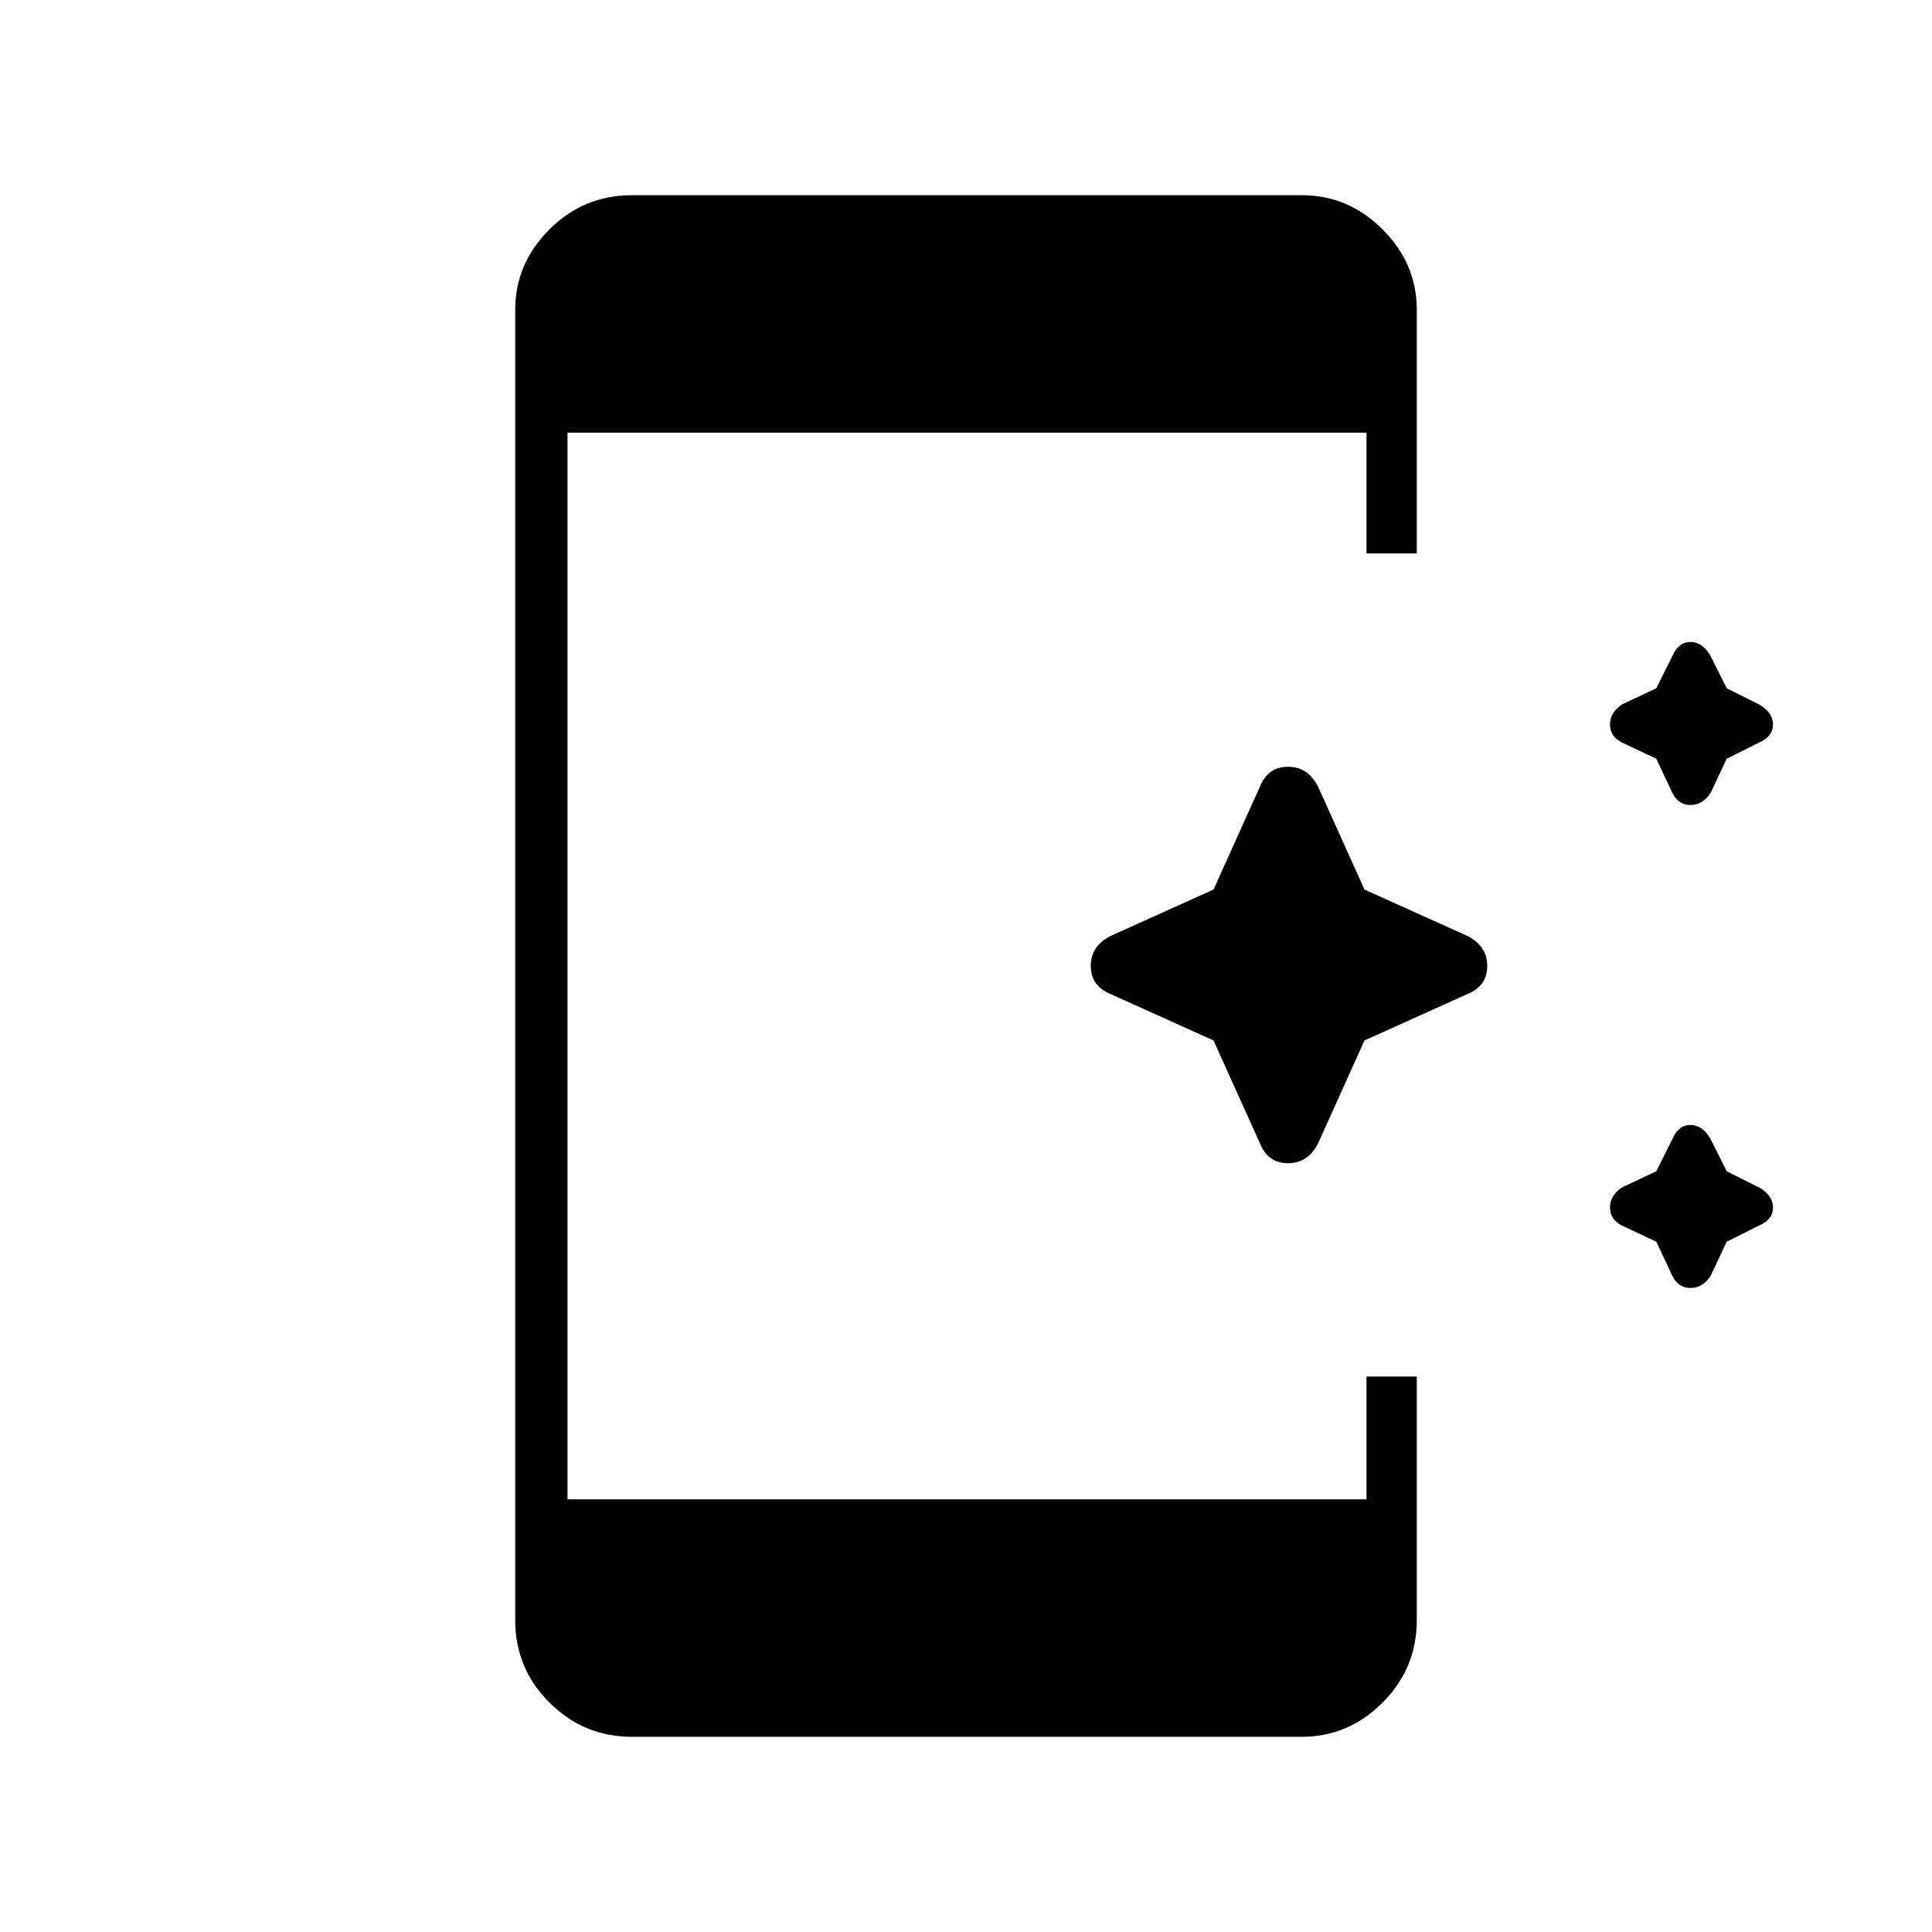 <svg xmlns="http://www.w3.org/2000/svg" height="24" width="24"><path d="m20.775 9.85-.2-.425-.425-.2Q20 9.15 20 9q0-.15.15-.25l.425-.2.2-.4q.075-.175.225-.175.15 0 .25.175l.2.4.4.2q.175.1.175.25t-.175.225l-.4.2-.2.425q-.1.15-.25.15t-.225-.15ZM15.65 14.2l-.575-1.275-1.275-.575q-.25-.1-.25-.35 0-.25.25-.375l1.275-.575.575-1.275q.1-.25.35-.25.25 0 .375.25l.575 1.275 1.275.575q.25.125.25.375t-.25.35l-1.275.575-.575 1.275q-.125.25-.375.25t-.35-.25Zm5.125 1.65-.2-.425-.425-.2Q20 15.15 20 15q0-.15.15-.25l.425-.2.2-.4q.075-.175.225-.175.15 0 .25.175l.2.4.4.2q.175.1.175.25t-.175.225l-.4.2-.2.425q-.1.15-.25.15t-.225-.15ZM7.85 21.575q-.6 0-1.025-.425-.425-.425-.425-1.025V3.85q0-.575.425-1 .425-.425 1.025-.425h8.325q.575 0 1 .425.425.425.425 1v3.025h-.625v-1.5H7.05v13.25h9.925V17.1h.625v3.025q0 .6-.425 1.025-.425.425-1 .425Z"/></svg>